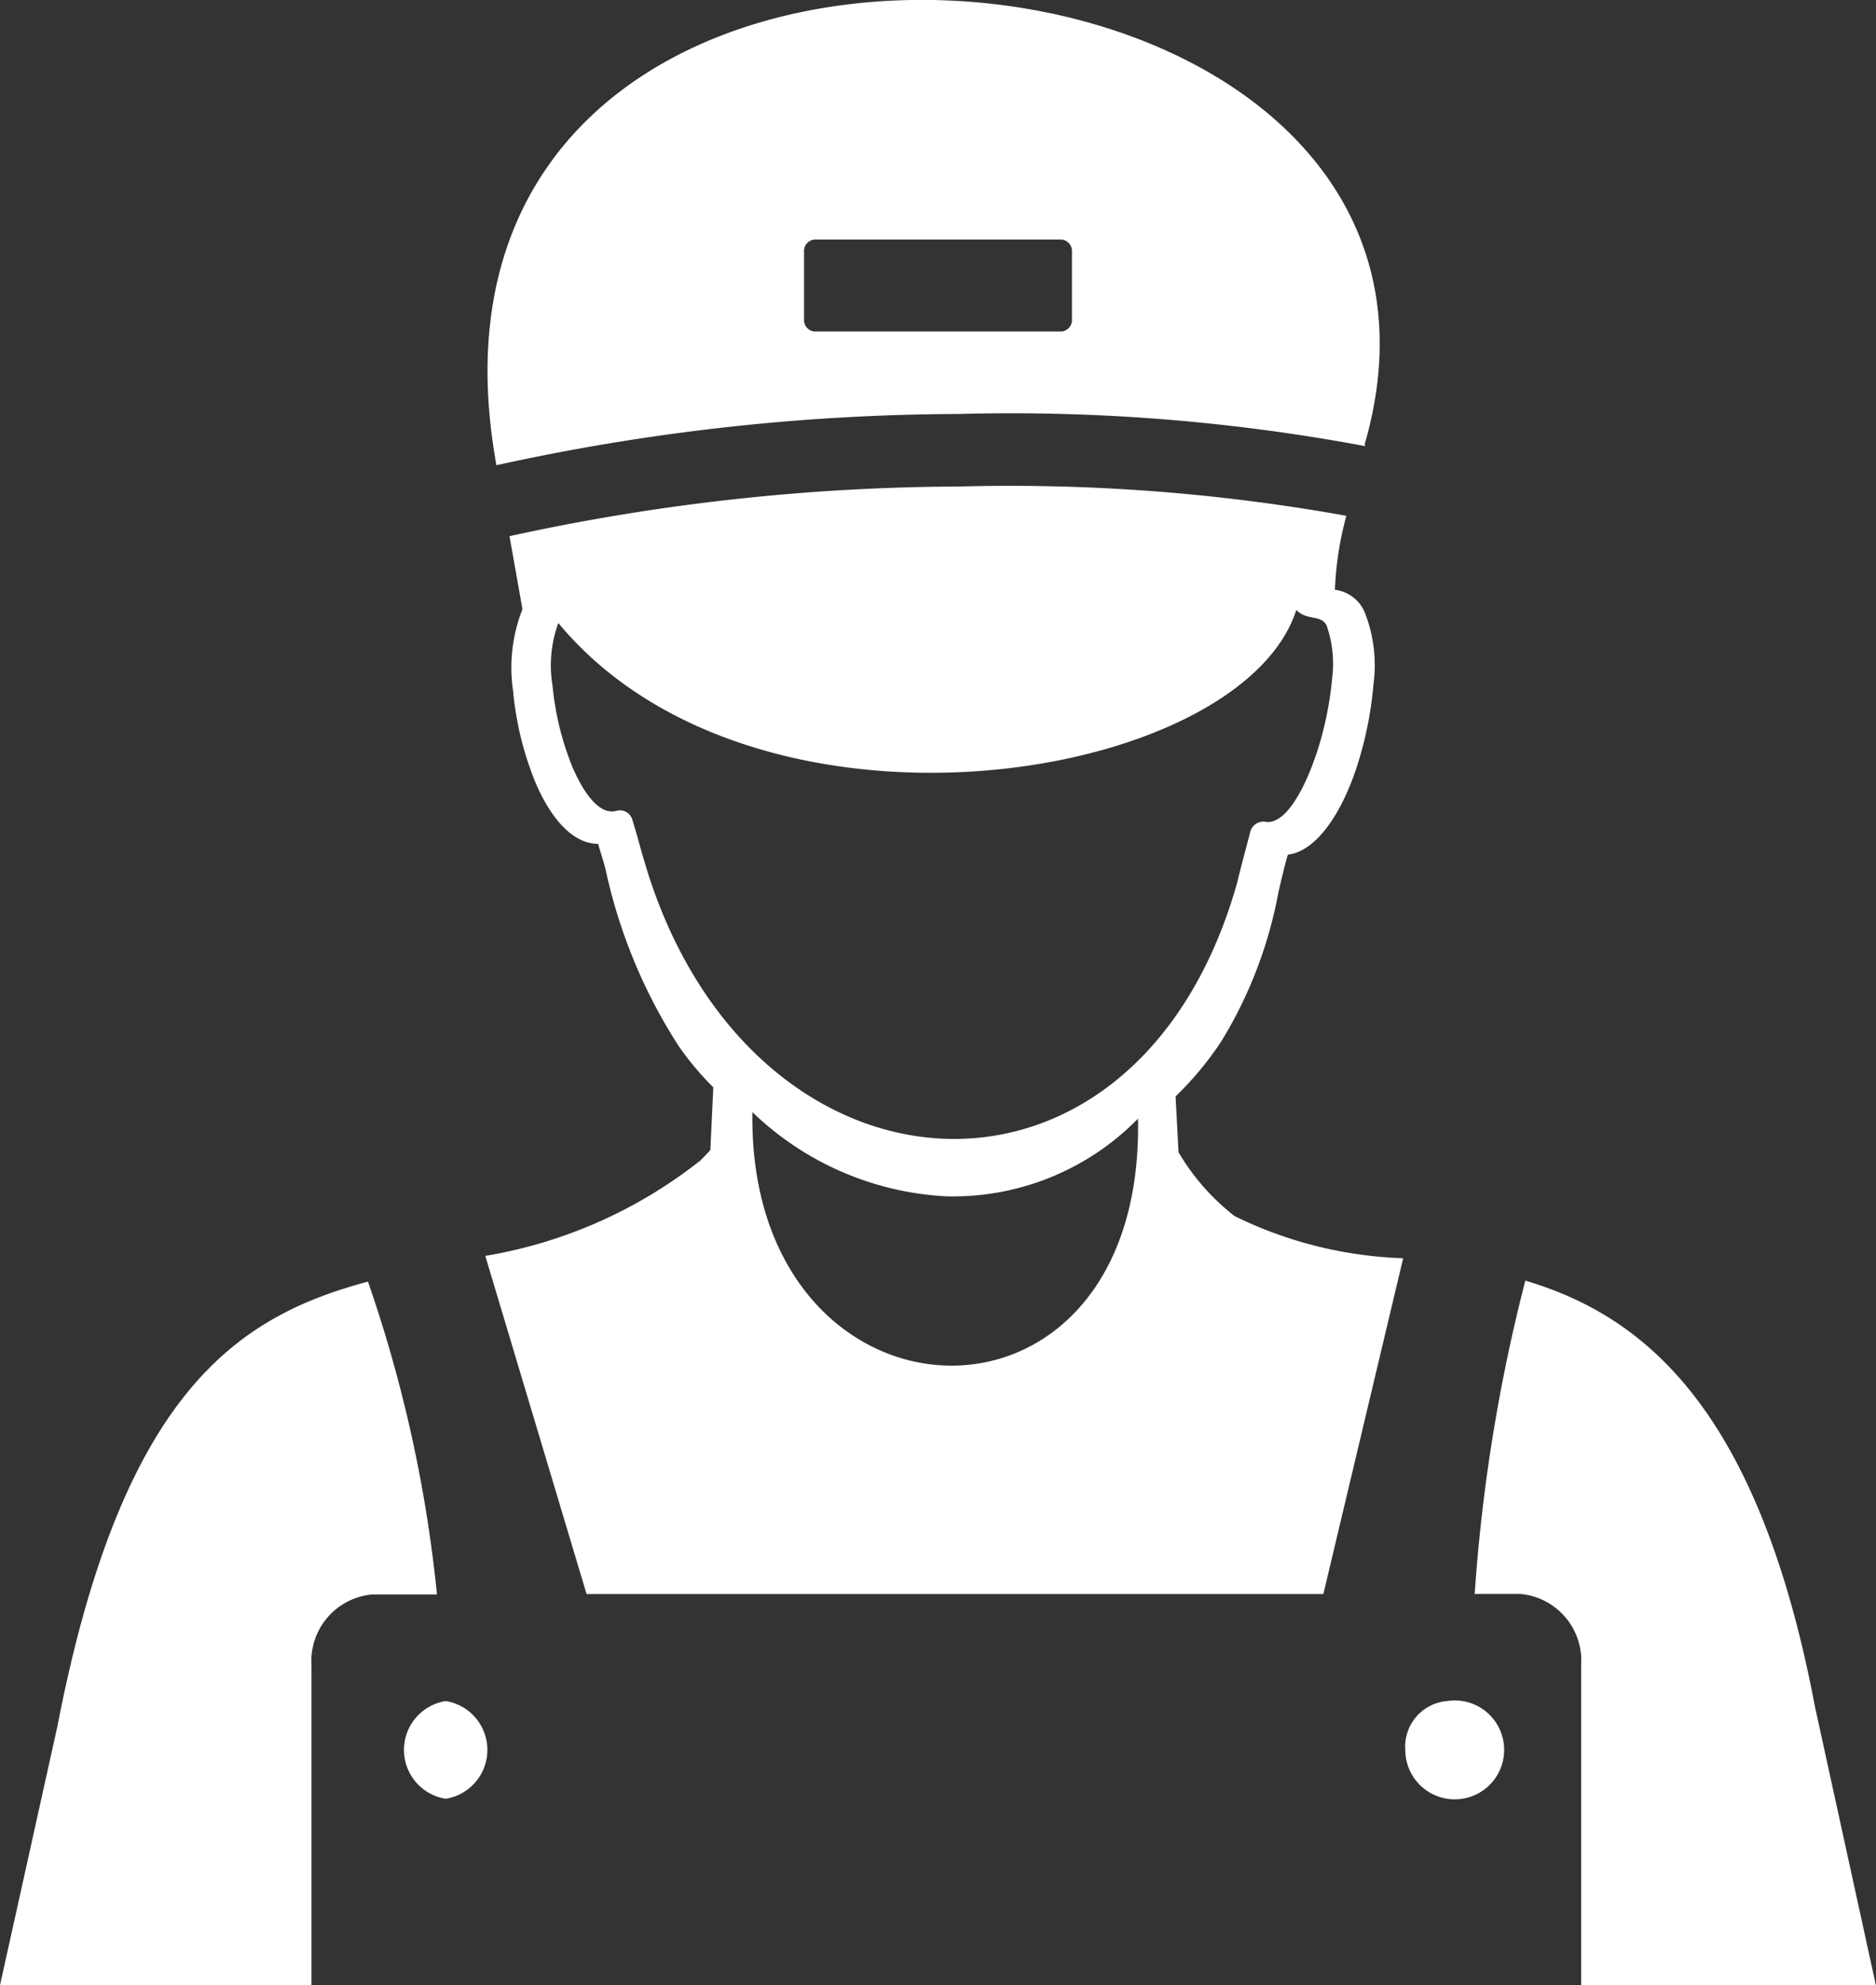 <svg xmlns="http://www.w3.org/2000/svg" width="18.521" height="19.59" viewBox="0 0 18.521 19.59">
  <rect x="0" y="0" width="18.521" height="19.59" fill="#333333" stroke="none"/>
  <g id="handyman-worker" transform="translate(3 0.001)">
    <path id="Path_5" data-name="Path 5" d="M13.476,4.383l0,.018a19.012,19.012,0,0,0-4.009-.317A21.506,21.506,0,0,0,4.9,4.59l0-.007c-1.182-6.541,10.135-5.607,8.573-.2ZM4.4,16.785a.488.488,0,0,1,0,.964.488.488,0,0,1,0-.964Zm9.884,0a.488.488,0,1,1-.41.482.451.451,0,0,1,.41-.482ZM6.9,11.462a4.655,4.655,0,0,1-2.109.93l1,3.337h7.274l.788-3.314A4.072,4.072,0,0,1,12.19,12a2.22,2.22,0,0,1-.555-.631l-.029-.551a3.179,3.179,0,0,0,.452-.544A4.305,4.305,0,0,0,12.622,8.8c.029-.122.057-.245.092-.367.283-.034.532-.408.683-.872a3.676,3.676,0,0,0,.163-.81,1.424,1.424,0,0,0-.081-.695.367.367,0,0,0-.3-.237,3.243,3.243,0,0,1,.113-.73A18.762,18.762,0,0,0,9.467,4.8,21.018,21.018,0,0,0,5.03,5.29l.128.721a1.573,1.573,0,0,0-.092.81,3.13,3.13,0,0,0,.226.913c.151.347.365.592.613.592.023.082.053.17.075.259A5.248,5.248,0,0,0,6.7,10.321a2.948,2.948,0,0,0,.342.408l-.029.618c-.036.041-.072.078-.11.115ZM3.632,12.646c-1.293.346-2.427,1.093-3.066,4.391L0,19.589H3.075V16.433a.66.66,0,0,1,.6-.7h.639a13.5,13.5,0,0,0-.68-3.083Zm11.973,6.943h2.915l-.6-2.741c-.558-2.952-1.687-3.863-2.861-4.212a16.973,16.973,0,0,0-.5,3.092h.451a.66.66,0,0,1,.6.7v3.158ZM8.038,2.363h2.445a.114.114,0,0,1,.1.122v.663a.114.114,0,0,1-.1.122H8.038a.114.114,0,0,1-.1-.122V2.485a.114.114,0,0,1,.1-.122Zm3.2,8.672a2.558,2.558,0,0,1-1.9.769,2.976,2.976,0,0,1-1.91-.831c-.048,3.229,3.875,3.42,3.807.062Zm.98-2.343c.035-.144.075-.292.122-.47a.135.135,0,0,1,.145-.115c.191.041.383-.285.515-.68a3.361,3.361,0,0,0,.151-.728,1.145,1.145,0,0,0-.053-.525c-.051-.113-.194-.046-.3-.156-.549,1.71-5.33,2.483-7.286.129a1.227,1.227,0,0,0-.057.62,2.857,2.857,0,0,0,.2.81c.122.278.277.47.434.422a.129.129,0,0,1,.157.1c.047.151.075.266.11.381,1.013,3.5,4.867,3.774,5.862.216Z" transform="translate(-3 0)" fill="#fff" fill-rule="evenodd"/>
  </g>
</svg>
